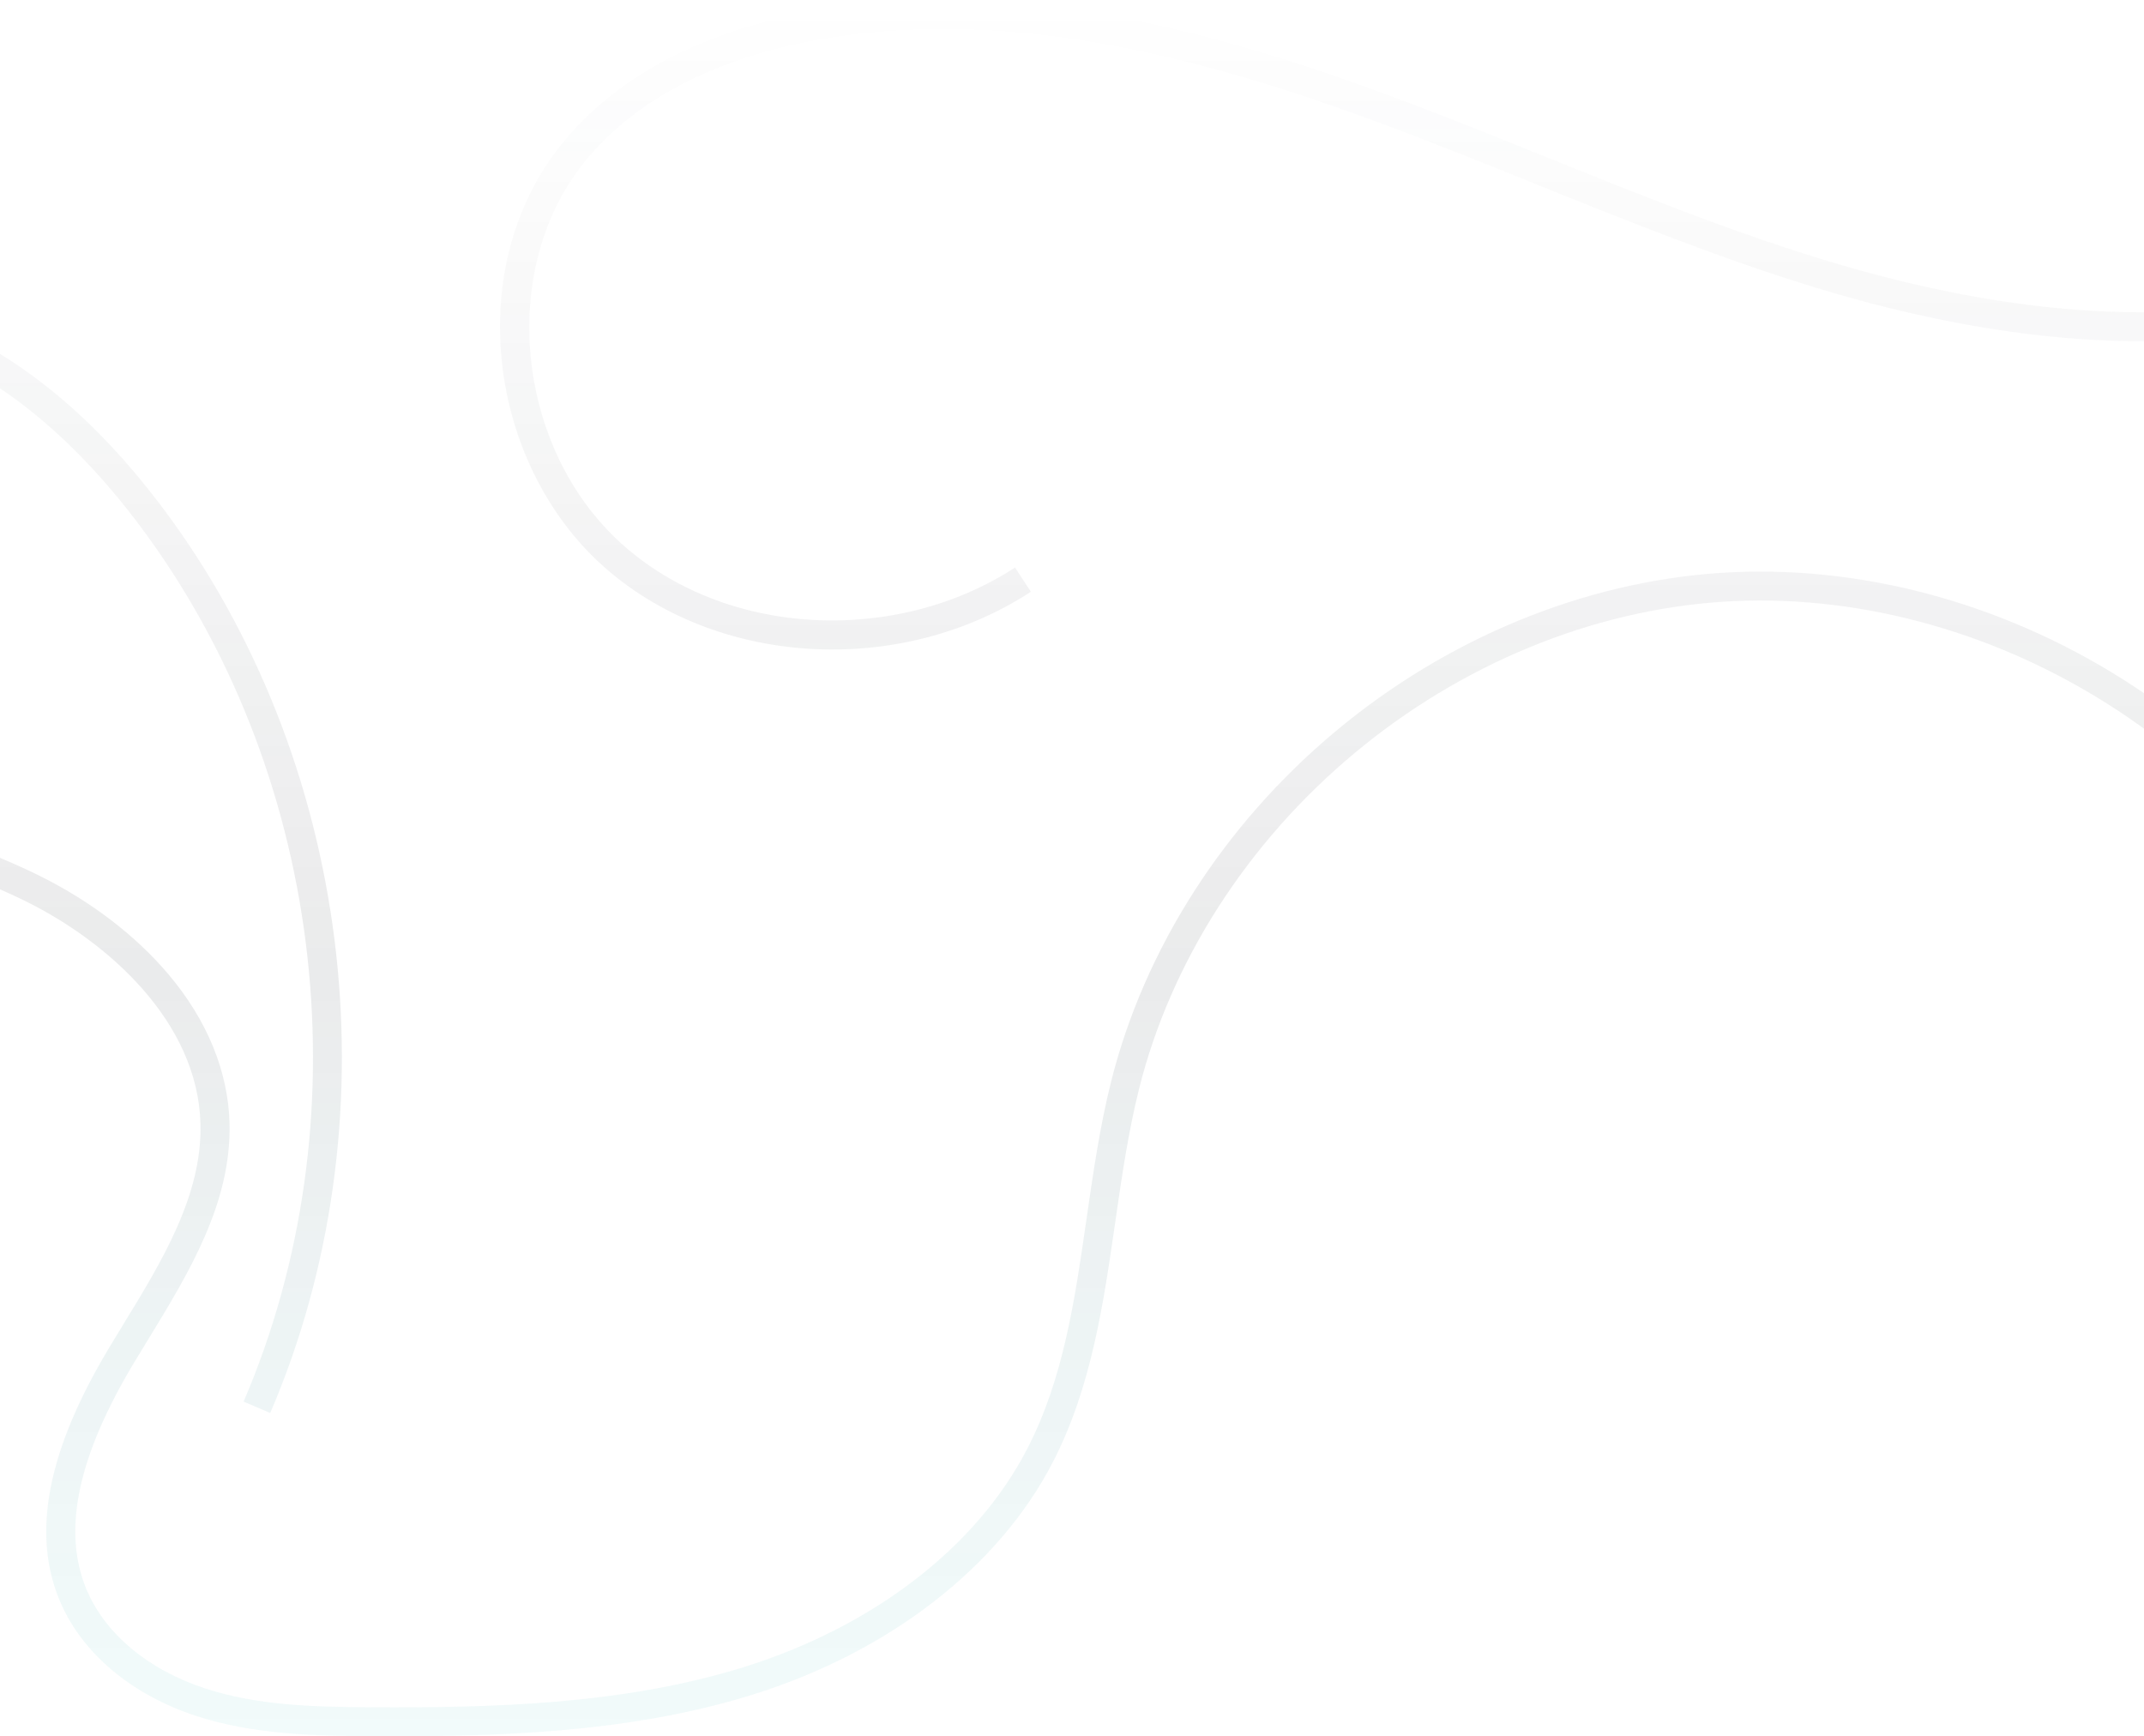 <svg width="1440" height="1166" viewBox="0 0 1440 1166" fill="none" xmlns="http://www.w3.org/2000/svg">
<path d="M633.717 8.50076e-05C711.982 7.81655e-05 797.954 16.901 897.921 51.519C945.666 68.05 993.236 87.226 1039.23 105.779C1099.8 130.207 1162.46 155.47 1225.77 174.743C1355.73 214.321 1470.06 220.349 1565.55 192.675L1570.98 211.345C1471.8 240.09 1353.75 234.041 1220.11 193.336C1155.97 173.81 1092.93 148.391 1031.97 123.808C986.19 105.352 938.853 86.273 891.575 69.897C757.508 23.474 649.678 9.588 552.222 26.197C502.647 34.657 434.582 55.992 391.8 109.728C334.498 181.725 346.469 301.06 417.434 365.103C451.048 395.423 496.691 413.627 545.974 416.311C594.673 418.975 642.865 406.47 681.735 381.129L692.382 397.407C603.646 455.285 479.836 447.603 404.393 379.534C367.256 346.025 342.732 296.334 337.106 243.201C331.326 188.552 345.34 136.858 376.56 97.631C423.157 39.091 496.01 16.064 548.932 7.04C576.338 2.373 604.482 0.02 633.717 0.02L633.717 8.50076e-05Z" fill="url(#paint0_linear_0_153)" fill-opacity="0.2"/>
<path d="M-131.854 198.944C-95.692 198.944 -58.032 207.695 -23.095 224.925C26.976 249.622 73.487 291.375 115.134 349.016C238.561 519.819 264.608 755.284 181.487 948.917L163.61 941.255C244.085 753.767 218.875 525.77 99.359 360.412C59.578 305.377 15.479 265.666 -31.713 242.369C-87.638 214.773 -150.82 210.709 -200.716 231.498C-255.611 254.348 -293.757 310.103 -291.404 364.049C-290.081 394.658 -277.398 424.043 -253.743 451.405C-232.852 475.558 -204.47 496.716 -171.634 512.604C-140.899 527.481 -107.577 538.469 -75.325 549.106C-41.75 560.172 -7.047 571.626 25.458 587.592C60.512 604.822 90.858 627.925 113.228 654.412C139.119 685.06 153.261 719.598 154.156 754.253C155.518 807.849 127.02 854.502 99.456 899.619C96.324 904.734 93.212 909.829 90.157 914.905C52.361 977.796 41.779 1027.42 57.769 1066.61C70.102 1096.85 99.397 1121.39 138.127 1133.98C172.967 1145.29 209.713 1146.36 250.66 1146.54C328.042 1146.89 417.563 1145.12 499.438 1119.6C586.274 1092.55 655.642 1039.21 689.781 973.265C714.272 925.95 721.819 873.599 729.814 818.175C734.191 787.857 738.704 756.528 746.271 726.346C768.622 637.162 822.155 553.618 897.028 491.115C971.901 428.593 1063.68 390.827 1155.44 384.74C1247.23 378.653 1343.15 403.993 1425.63 456.072C1508.07 508.151 1572.17 583.897 1606.09 669.347L1588 676.523C1555.59 594.865 1494.22 522.406 1415.18 472.505C1336.17 422.604 1244.33 398.314 1156.66 404.129C1068.97 409.944 981.18 446.134 909.439 506.031C837.698 565.928 786.421 645.836 765.082 731.072C757.767 760.281 753.313 791.124 749.014 820.956C741.136 875.544 733.004 931.979 706.996 982.191C670.484 1052.73 596.934 1109.57 505.177 1138.16C420.656 1164.49 329.423 1166.32 250.524 1165.97C209.479 1165.79 169.524 1164.62 132.058 1152.45C87.862 1138.1 54.19 1109.49 39.698 1073.94C21.237 1028.69 32.267 973.382 73.428 904.87C76.502 899.755 79.634 894.621 82.785 889.468C108.89 846.762 135.871 802.598 134.645 754.739C132.895 686.188 72.631 632.456 16.822 605.036C-14.478 589.653 -48.539 578.432 -81.472 567.562C-114.308 556.73 -148.272 545.528 -180.155 530.087C-215.344 513.052 -245.885 490.24 -268.488 464.104C-295.099 433.338 -309.358 399.948 -310.875 364.865C-313.599 302.052 -271.387 239.821 -208.225 213.529C-184.784 203.766 -158.737 198.944 -131.873 198.944L-131.854 198.944Z" fill="url(#paint1_linear_0_153)" fill-opacity="0.2"/>
<defs>
<linearGradient id="paint0_linear_0_153" x1="647.546" y1="1166" x2="647.546" y2="8.37987e-05" gradientUnits="userSpaceOnUse">
<stop stop-color="#00ADB5" stop-opacity="0.26"/>
<stop offset="0.443" stop-color="#222831" stop-opacity="0.47"/>
<stop offset="1" stop-color="#222831" stop-opacity="0"/>
</linearGradient>
<linearGradient id="paint1_linear_0_153" x1="647.546" y1="1166" x2="647.546" y2="8.37987e-05" gradientUnits="userSpaceOnUse">
<stop stop-color="#00ADB5" stop-opacity="0.26"/>
<stop offset="0.443" stop-color="#222831" stop-opacity="0.47"/>
<stop offset="1" stop-color="#222831" stop-opacity="0"/>
</linearGradient>
</defs>
</svg>
